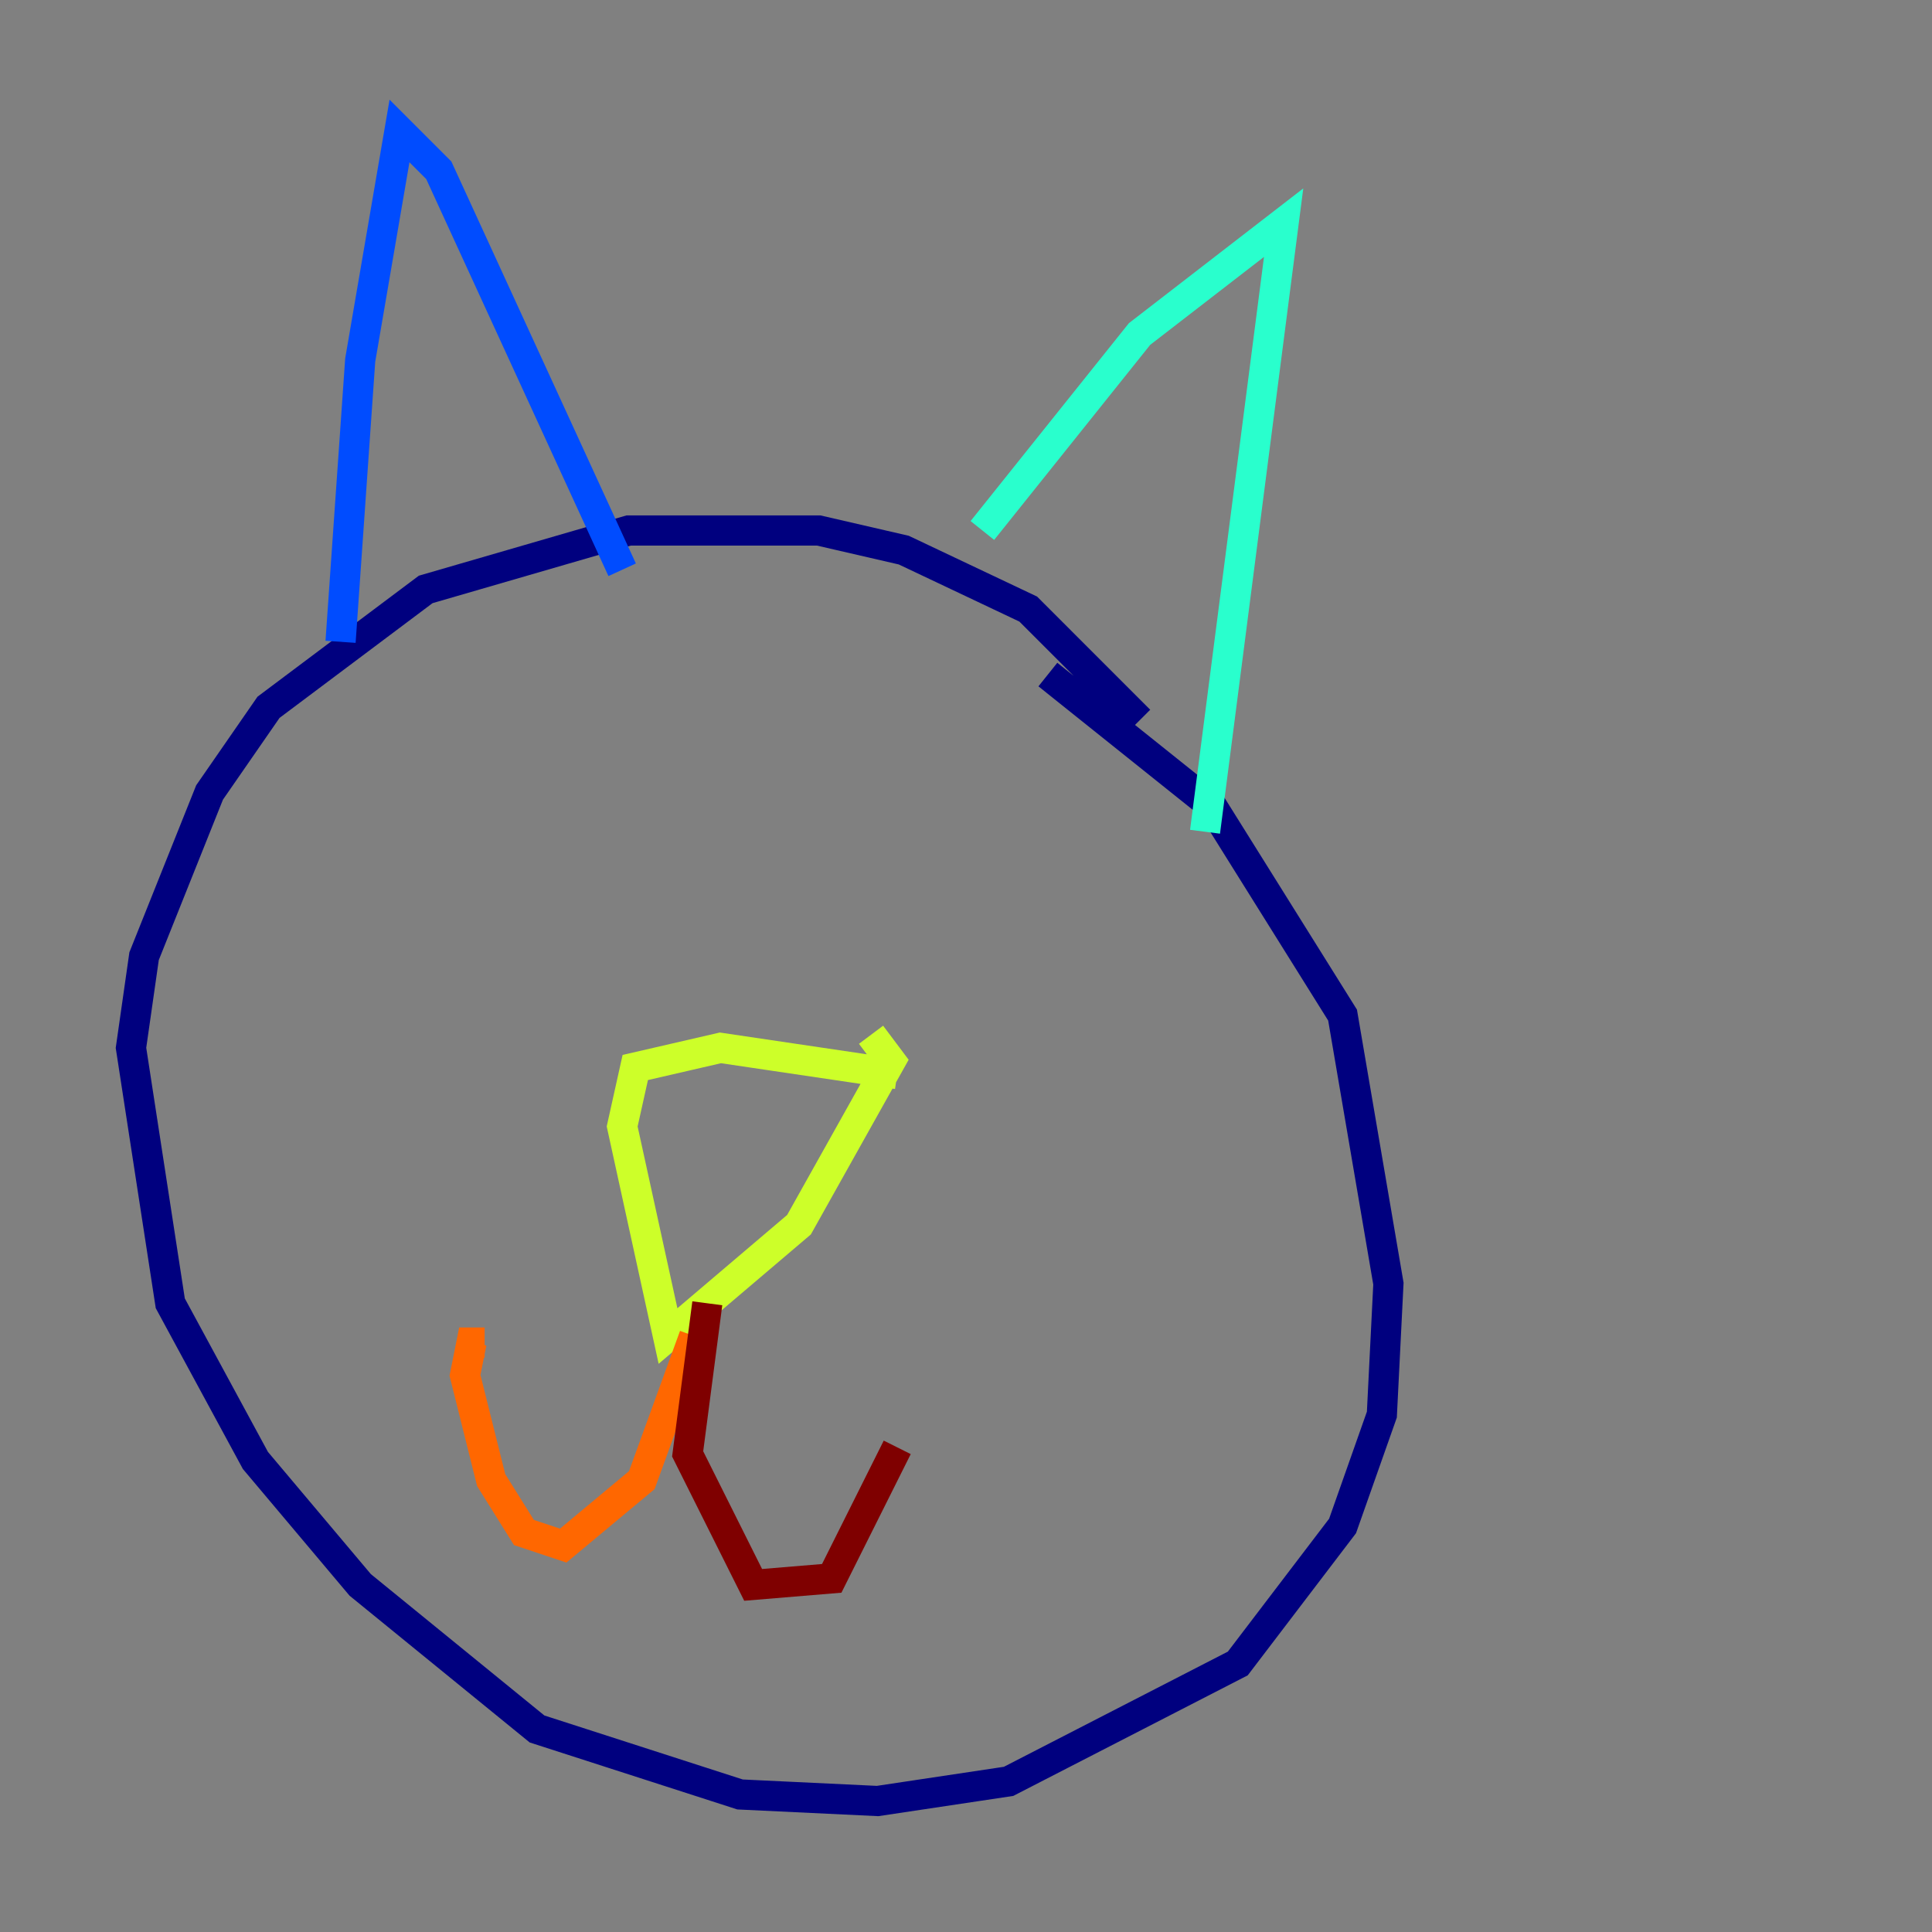 <?xml version="1.0" encoding="utf-8" ?>
<svg baseProfile="tiny" height="128" version="1.2" viewBox="0,0,128,128" width="128" xmlns="http://www.w3.org/2000/svg" xmlns:ev="http://www.w3.org/2001/xml-events" xmlns:xlink="http://www.w3.org/1999/xlink"><rect x="0" y="0" width="128" height="128" fill="#808080" stroke="none"/><defs /><polyline fill="none" points="75.498,47.729 68.122,40.352 59.878,36.447 54.237,35.146 41.654,35.146 28.203,39.051 17.79,46.861 13.885,52.502 9.546,63.349 8.678,69.424 11.281,86.346 16.922,96.759 23.864,105.003 35.58,114.549 49.031,118.888 58.142,119.322 66.82,118.02 82.007,110.21 88.949,101.098 91.552,93.722 91.986,85.044 88.949,67.254 80.271,53.37 69.424,44.691" stroke="#00007f" stroke-width="2" /><polyline fill="none" points="22.563,42.522 23.864,23.864 26.468,8.678 29.071,11.281 41.22,37.749" stroke="#004cff" stroke-width="2" /><polyline fill="none" points="65.085,35.146 75.498,22.129 85.044,14.752 79.837,55.105" stroke="#29ffcd" stroke-width="2" /><polyline fill="none" points="59.444,71.159 47.729,69.424 42.088,70.725 41.22,74.63 44.258,88.515 52.936,81.139 59.01,70.291 57.709,68.556" stroke="#cdff29" stroke-width="2" /><polyline fill="none" points="45.993,88.515 42.522,98.061 37.315,102.4 34.712,101.532 32.542,98.061 30.807,91.119 31.241,88.949 32.108,88.949" stroke="#ff6700" stroke-width="2" /><polyline fill="none" points="46.861,86.346 45.559,96.325 49.898,105.003 55.105,104.57 59.444,95.891" stroke="#7f0000" stroke-width="2" /></svg>